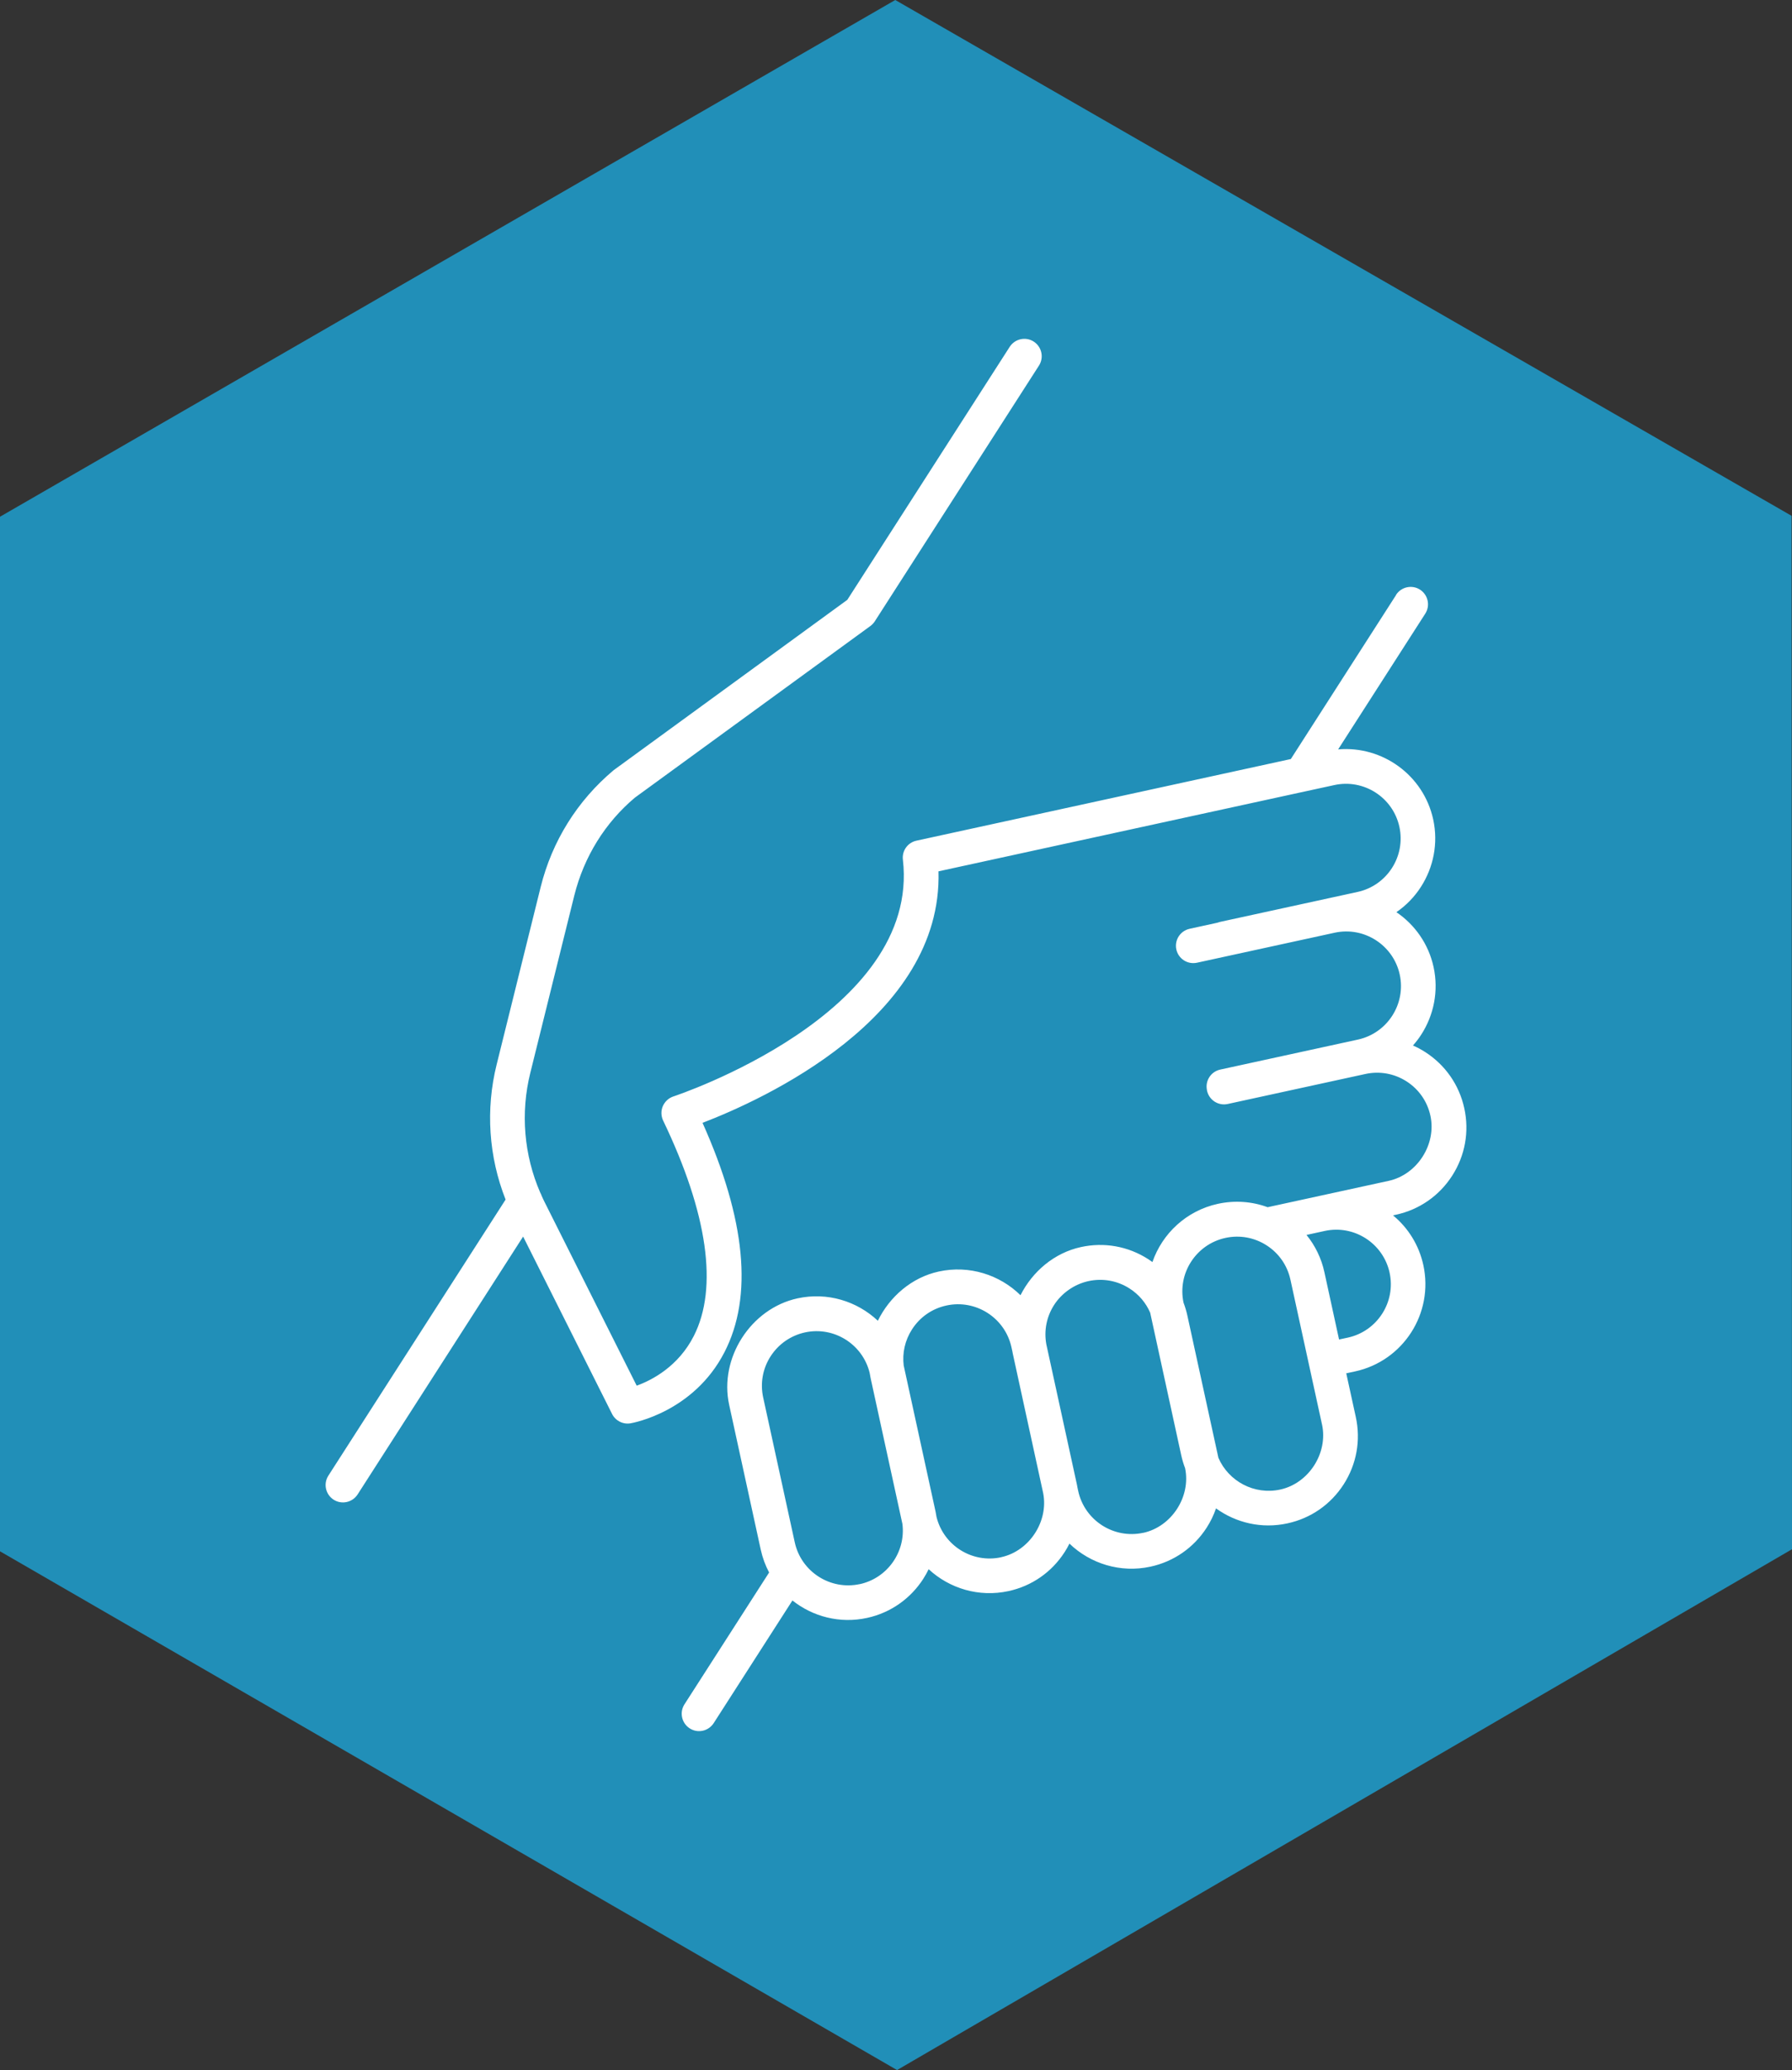 <?xml version="1.0" encoding="UTF-8"?><svg id="Layer_2" xmlns="http://www.w3.org/2000/svg" viewBox="0 0 329.13 380.09"><rect x="0" y="0" width="329.13" height="380.09" fill="#333333" stroke="none"/><defs><style>.cls-1{fill:#fff;}.cls-2{fill:#218fb8;}</style></defs><g id="Layer_1-2"><g><polygon class="cls-2" points="329.05 94.71 164.43 0 0 94.88 0 284.84 164.76 380.09 329.13 284.46 329.05 94.71"/><path class="cls-1" d="M256.42,109.24l-19.34,30.13-18.66,4.07-50.1,10.92c-1.61,.35-2.68,1.85-2.49,3.48,3.29,28.42-41.69,43.33-42.14,43.48-.87,.28-1.57,.93-1.95,1.78-.36,.84-.34,1.81,.05,2.64,8.19,17.05,10.14,30.72,5.64,39.56-2.85,5.61-7.68,8.11-10.49,9.13l-16.9-33.68c-.2-.39-.38-.79-.56-1.19-.06-.2-.15-.38-.25-.56-3-6.91-3.66-14.65-1.83-22.01l8.08-32.57c1.78-7.13,5.69-13.4,11.14-17.97l43.23-31.5c.32-.23,.59-.52,.81-.85l30.16-46.97c.95-1.48,.52-3.45-.96-4.41-1.48-.95-3.45-.52-4.41,.96l-29.83,46.46-42.92,31.28c-6.66,5.59-11.3,13.01-13.4,21.46l-8.08,32.57c-2.06,8.27-1.46,16.95,1.64,24.81l-32.55,50.69c-.95,1.48-.52,3.45,.96,4.41,1.48,.95,3.45,.52,4.41-.96l30.4-47.35,16.34,32.58c.63,1.25,2.01,1.95,3.39,1.71,.47-.08,11.6-2.09,17.24-13.04,5.28-10.22,3.93-24.38-4.02-42.13,10.95-4.2,44.12-19.18,43.34-46.18l67.36-14.68s.03,0,.05-.01l5.29-1.15c5.41-1.18,10.77,2.26,11.95,7.67,1.18,5.41-2.26,10.77-7.67,11.95l-25.29,5.51c-.17,.04-.33,.09-.49,.15l-5.08,1.11c-1.72,.38-2.81,2.07-2.44,3.79,.38,1.72,2.07,2.81,3.79,2.44l25.29-5.51c5.41-1.18,10.77,2.27,11.95,7.67,1.18,5.4-2.26,10.77-7.67,11.95l-25.29,5.51c-1.62,.35-2.68,1.87-2.49,3.48,.01,.13,.03,.26,.06,.4,.38,1.72,2.07,2.81,3.79,2.44l25.29-5.51c2.62-.57,5.31-.09,7.57,1.36s3.81,3.69,4.38,6.31c1.14,5.24-2.43,10.81-7.67,11.95l-22.23,4.84c-2.9-1.07-6.05-1.29-9.14-.62-5.79,1.26-10.21,5.46-12.02,10.69-.25-.18-.5-.36-.77-.53-3.69-2.37-8.08-3.16-12.37-2.22-4.9,1.07-8.9,4.5-11.09,8.84-3.82-3.75-9.4-5.57-15.01-4.35-4.97,1.08-9.02,4.61-11.19,9.04-3.81-3.59-9.28-5.31-14.77-4.11-8.58,1.87-14.41,10.98-12.54,19.54l5.8,26.59c.33,1.5,.85,2.91,1.54,4.2l-15.55,24.21c-.95,1.48-.52,3.45,.96,4.41s3.45,.52,4.41-.96l14.46-22.52c3.73,2.96,8.71,4.3,13.72,3.2,4.42-.96,8.04-3.64,10.31-7.17,.37-.57,.69-1.16,.99-1.77,3.81,3.53,9.22,5.2,14.66,4.02,4.29-.93,7.95-3.48,10.32-7.17,.32-.5,.62-1.02,.88-1.55,3.82,3.67,9.34,5.44,14.89,4.23,4.28-.93,7.95-3.48,10.32-7.17,.72-1.12,1.29-2.3,1.71-3.53,3.66,2.65,8.38,3.79,13.13,2.75,4.29-.93,7.95-3.48,10.32-7.17s3.16-8.09,2.22-12.37l-1.75-8.01,1.63-.35c4.42-.96,8.03-3.63,10.3-7.16,2.27-3.53,3.19-7.93,2.23-12.35-.79-3.63-2.75-6.81-5.57-9.14l.55-.12c4.29-.93,7.95-3.48,10.32-7.17,2.37-3.69,3.16-8.09,2.22-12.37-.93-4.28-3.48-7.95-7.17-10.32-.73-.47-1.48-.87-2.26-1.21,.57-.64,1.09-1.32,1.55-2.04,2.27-3.54,3.2-7.94,2.24-12.36-.93-4.28-3.47-7.8-6.83-10.08,1.82-1.25,3.35-2.84,4.52-4.67,2.27-3.54,3.2-7.94,2.24-12.36-1.78-8.15-9.36-13.56-17.46-12.86l16-24.92c.95-1.48,.52-3.45-.96-4.41-1.48-.95-3.45-.52-4.41,.96Zm-98.5,181.62c-5.41,1.18-10.77-2.26-11.95-7.67l-5.8-26.59c-.57-2.62-.09-5.31,1.36-7.56s3.69-3.81,6.31-4.39c5.32-1.16,10.58,2.15,11.88,7.4,.05,.33,.11,.65,.18,.98l5.8,26.59c.01,.06,.03,.12,.04,.18,.65,5.09-2.71,9.95-7.82,11.07Zm25.96-4.93c-5.31,1.16-10.56-2.14-11.87-7.38-.05-.33-.11-.66-.18-1l-5.8-26.59c-.02-.07-.04-.15-.05-.22-.29-2.32,.24-4.65,1.52-6.64,1.45-2.26,3.69-3.82,6.32-4.39,5.41-1.18,10.77,2.26,11.95,7.67l.18,.81c.02,.11,.04,.22,.06,.33l5.59,25.66c1,5.18-2.54,10.61-7.71,11.74Zm26.1-4.49c-5.41,1.18-10.77-2.26-11.95-7.67l-.14-.66c-.03-.16-.06-.32-.09-.49l-5.63-25.81c-.45-2.51,.05-5.05,1.43-7.2s3.69-3.81,6.31-4.38c2.62-.57,5.31-.09,7.56,1.36,1.7,1.09,3,2.63,3.78,4.44l5.7,26.16c.18,.82,.42,1.62,.71,2.38,1.1,5.22-2.46,10.74-7.68,11.88Zm32.83-19.89c1.14,5.24-2.42,10.81-7.67,11.95-4.76,1.04-9.49-1.51-11.36-5.82l-5.7-26.12c-.18-.82-.42-1.62-.71-2.39-.56-2.68,0-5.34,1.38-7.48,1.39-2.16,3.6-3.8,6.31-4.39,2.62-.57,5.31-.09,7.57,1.36,2.26,1.45,3.81,3.69,4.38,6.31l5.8,26.59Zm12.41-27.87c1.18,5.39-2.26,10.74-7.65,11.92l-1.63,.35-2.69-12.35c-.55-2.55-1.69-4.88-3.29-6.85l3.34-.73c5.4-1.18,10.74,2.26,11.92,7.65Z"/></g></g></svg>